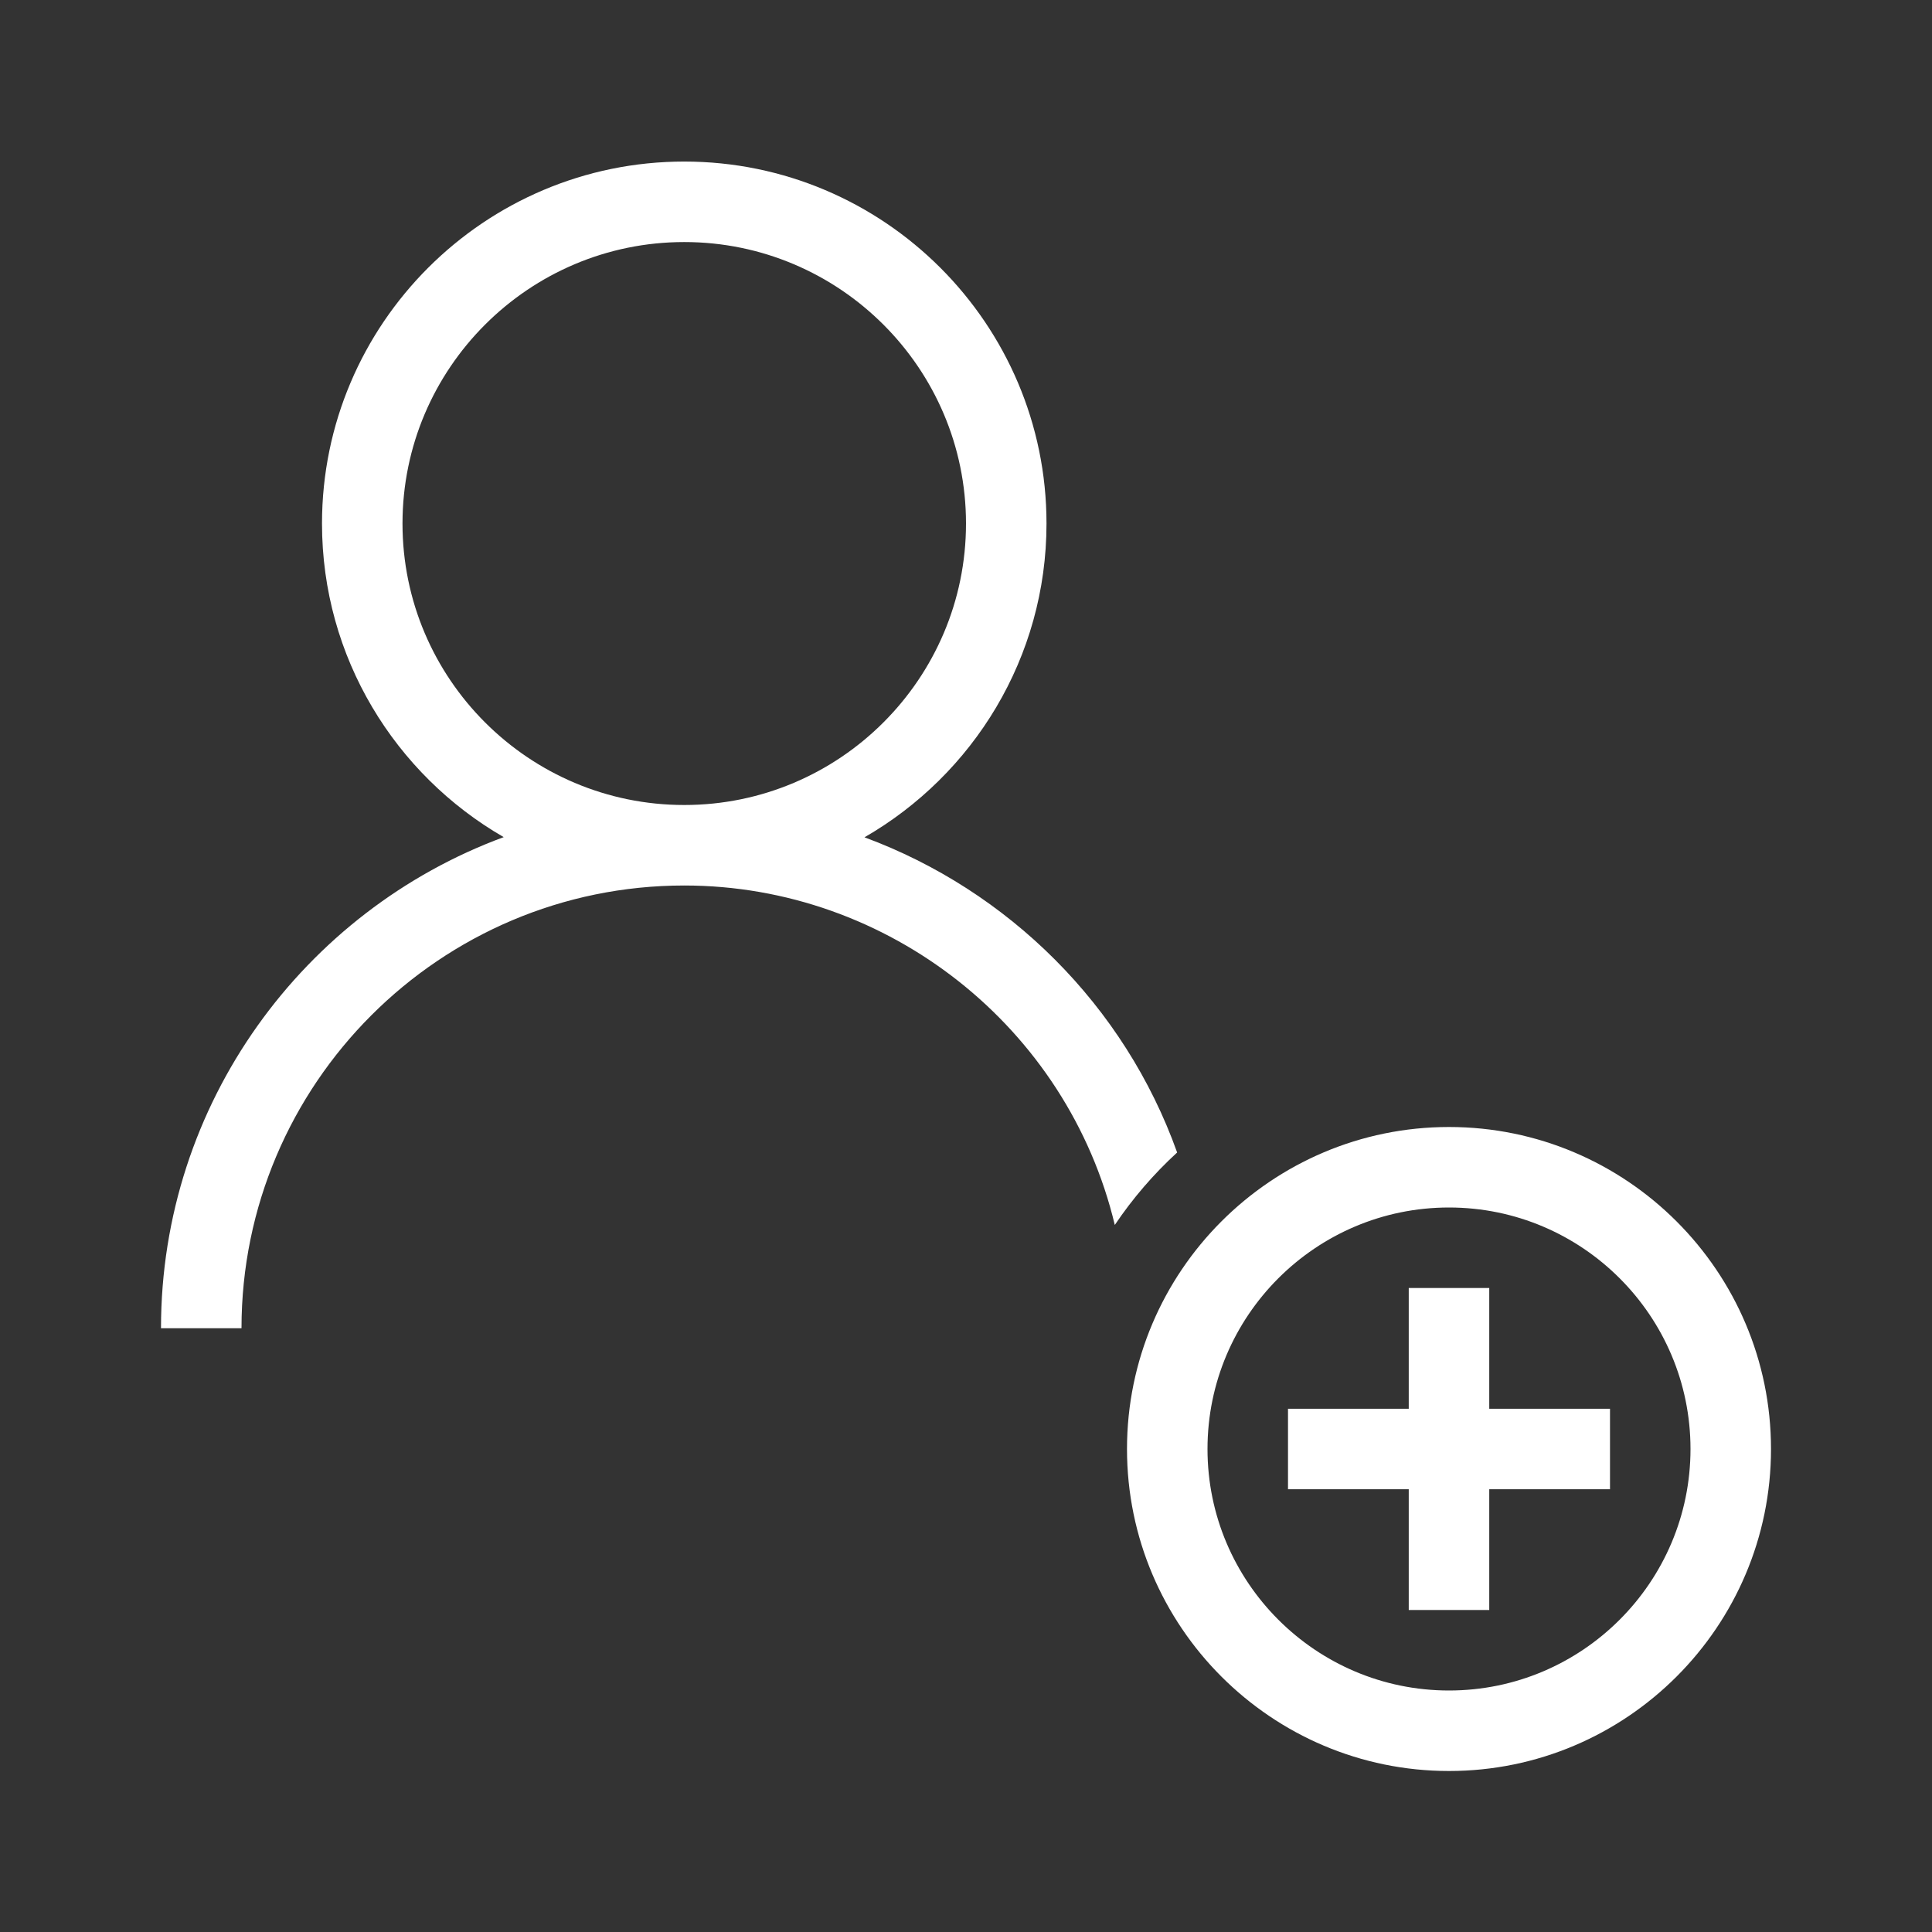 <?xml version="1.0" encoding="UTF-8"?>
<!-- Generator: Adobe Illustrator 24.0.1, SVG Export Plug-In . SVG Version: 6.00 Build 0)  -->
<svg xmlns="http://www.w3.org/2000/svg" xmlns:xlink="http://www.w3.org/1999/xlink" version="1.1" id="Icon_x5F_contour" x="0px" y="0px" viewBox="0 0 192 192" style="enable-background:new 0 0 192 192;" xml:space="preserve">
<rect x="0" y="0" width="192" height="192" fill="#333333" stroke="none"/>
<path d="M144,112c-17.645,0-32,14.355-32,32s14.355,32,32,32s32-14.355,32-32S161.645,112,144,112z M144,168  c-13.234,0-24-10.766-24-24s10.766-24,24-24s24,10.766,24,24S157.234,168,144,168z M148,140h12v8h-12v12h-8v-12h-12v-8h12  v-12h8V140z M116.983,114.533c-5.224-14.619-16.783-26.038-31.07-31.323  C96.71,76.993,104,65.349,104,52.028c0-19.835-16.15-35.973-36-35.973s-36,16.137-36,35.973  c0,13.309,7.276,24.944,18.057,31.165C30.199,90.517,16,109.631,16,132h8c0-24.262,19.738-44,44-44  c20.317,0,38.096,14.111,42.787,33.736C112.562,119.095,114.646,116.678,116.983,114.533z M40,52.028  c0-15.424,12.561-27.973,28-27.973S96,36.604,96,52.028C96,67.452,83.439,80,68,80  S40,67.452,40,52.028z" style="fill: #ffffff;"/>
<g>
</g>
<g>
</g>
<g>
</g>
<g>
</g>
<g>
</g>
<g>
</g>
<g>
</g>
<g>
</g>
<g>
</g>
<g>
</g>
<g>
</g>
<g>
</g>
<g>
</g>
<g>
</g>
<g>
</g>
</svg>
